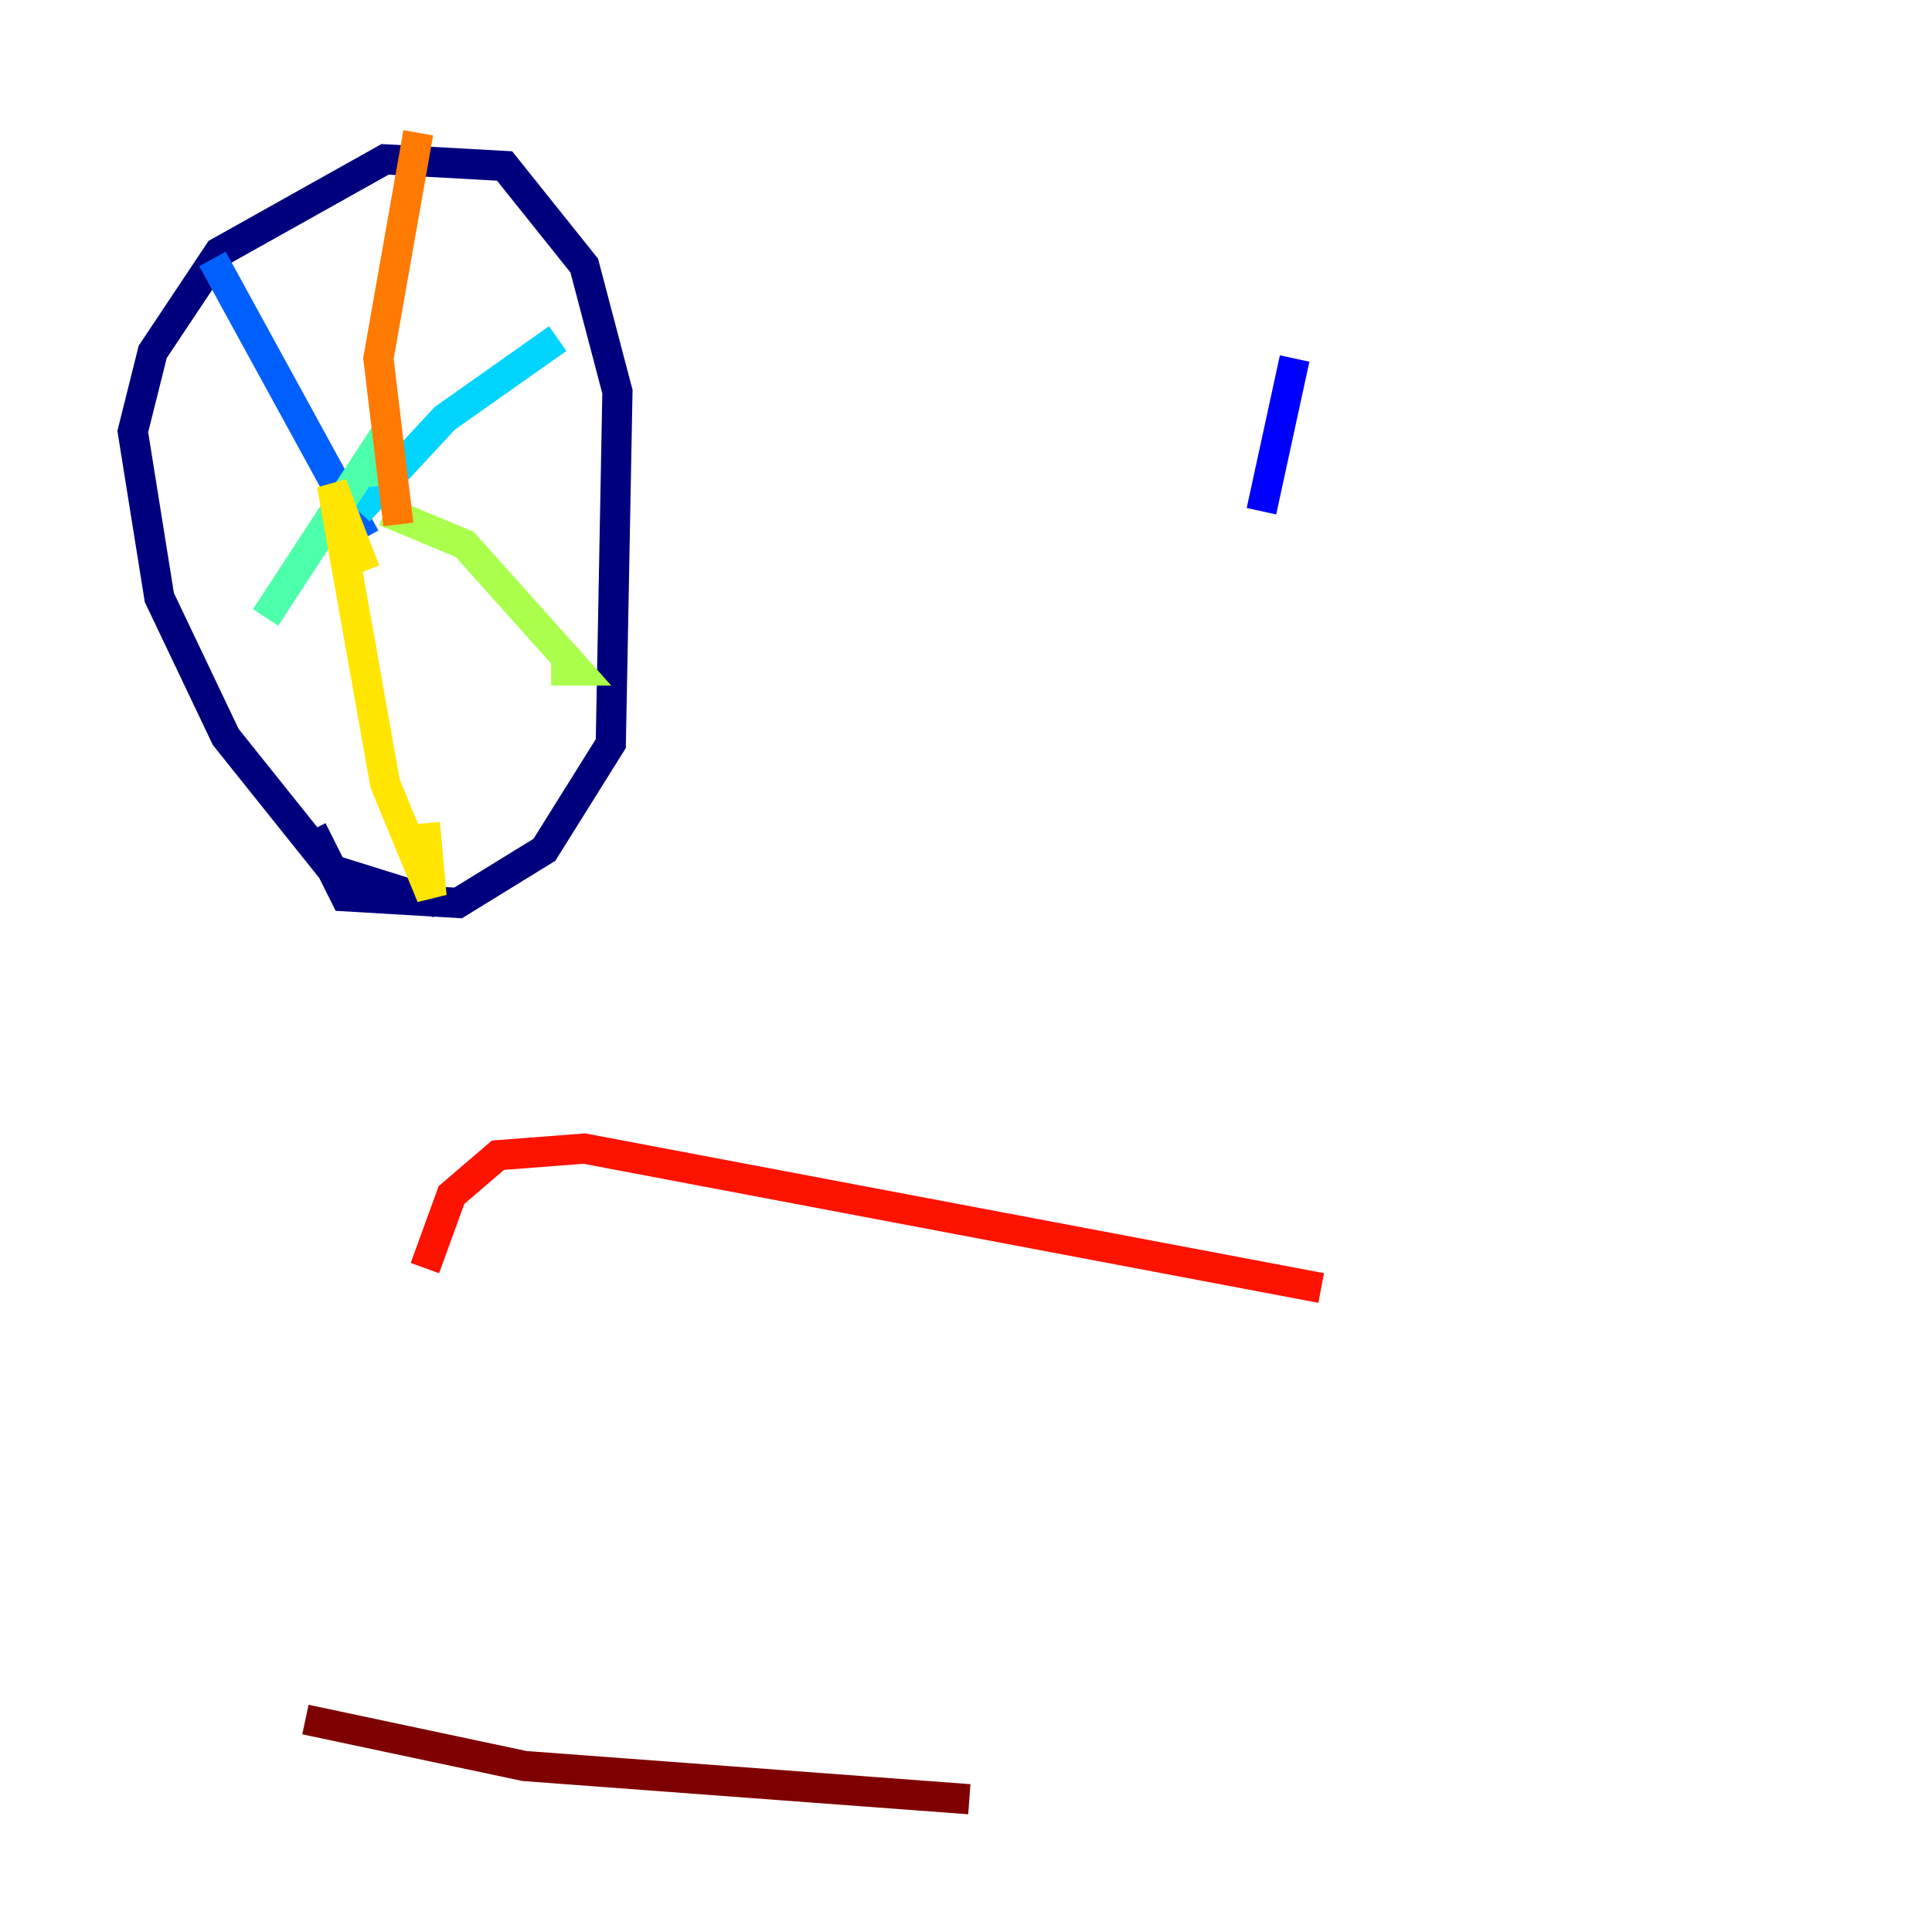 <?xml version="1.0" encoding="utf-8" ?>
<svg baseProfile="tiny" height="128" version="1.2" viewBox="0,0,128,128" width="128" xmlns="http://www.w3.org/2000/svg" xmlns:ev="http://www.w3.org/2001/xml-events" xmlns:xlink="http://www.w3.org/1999/xlink"><defs /><polyline fill="none" points="29.031,59.821 21.993,57.622 14.955,48.825 10.557,39.588 8.797,28.591 10.117,23.313 14.515,16.715 25.512,10.557 33.43,10.997 38.708,17.595 40.907,25.952 40.467,49.265 36.069,56.302 30.351,59.821 22.873,59.381 20.674,54.983" stroke="#00007f" stroke-width="2" /><polyline fill="none" points="85.773,23.753 83.574,33.869" stroke="#0000fe" stroke-width="2" /><polyline fill="none" points="14.076,17.155 24.192,35.629" stroke="#0060ff" stroke-width="2" /><polyline fill="none" points="36.949,22.433 29.471,27.711 23.753,33.869" stroke="#00d4ff" stroke-width="2" /><polyline fill="none" points="17.595,40.907 25.072,29.471 25.512,32.11" stroke="#4cffaa" stroke-width="2" /><polyline fill="none" points="25.512,33.869 30.79,36.069 38.268,44.426 36.509,44.426" stroke="#aaff4c" stroke-width="2" /><polyline fill="none" points="24.192,37.828 21.993,32.11 25.512,51.904 28.591,59.381 28.151,54.543" stroke="#ffe500" stroke-width="2" /><polyline fill="none" points="26.392,34.749 25.072,23.753 27.711,8.797" stroke="#ff7a00" stroke-width="2" /><polyline fill="none" points="28.151,84.014 29.911,79.175 32.99,76.536 38.708,76.096 87.533,85.333" stroke="#fe1200" stroke-width="2" /><polyline fill="none" points="20.234,113.924 34.749,117.003 64.22,119.203" stroke="#7f0000" stroke-width="2" /></svg>